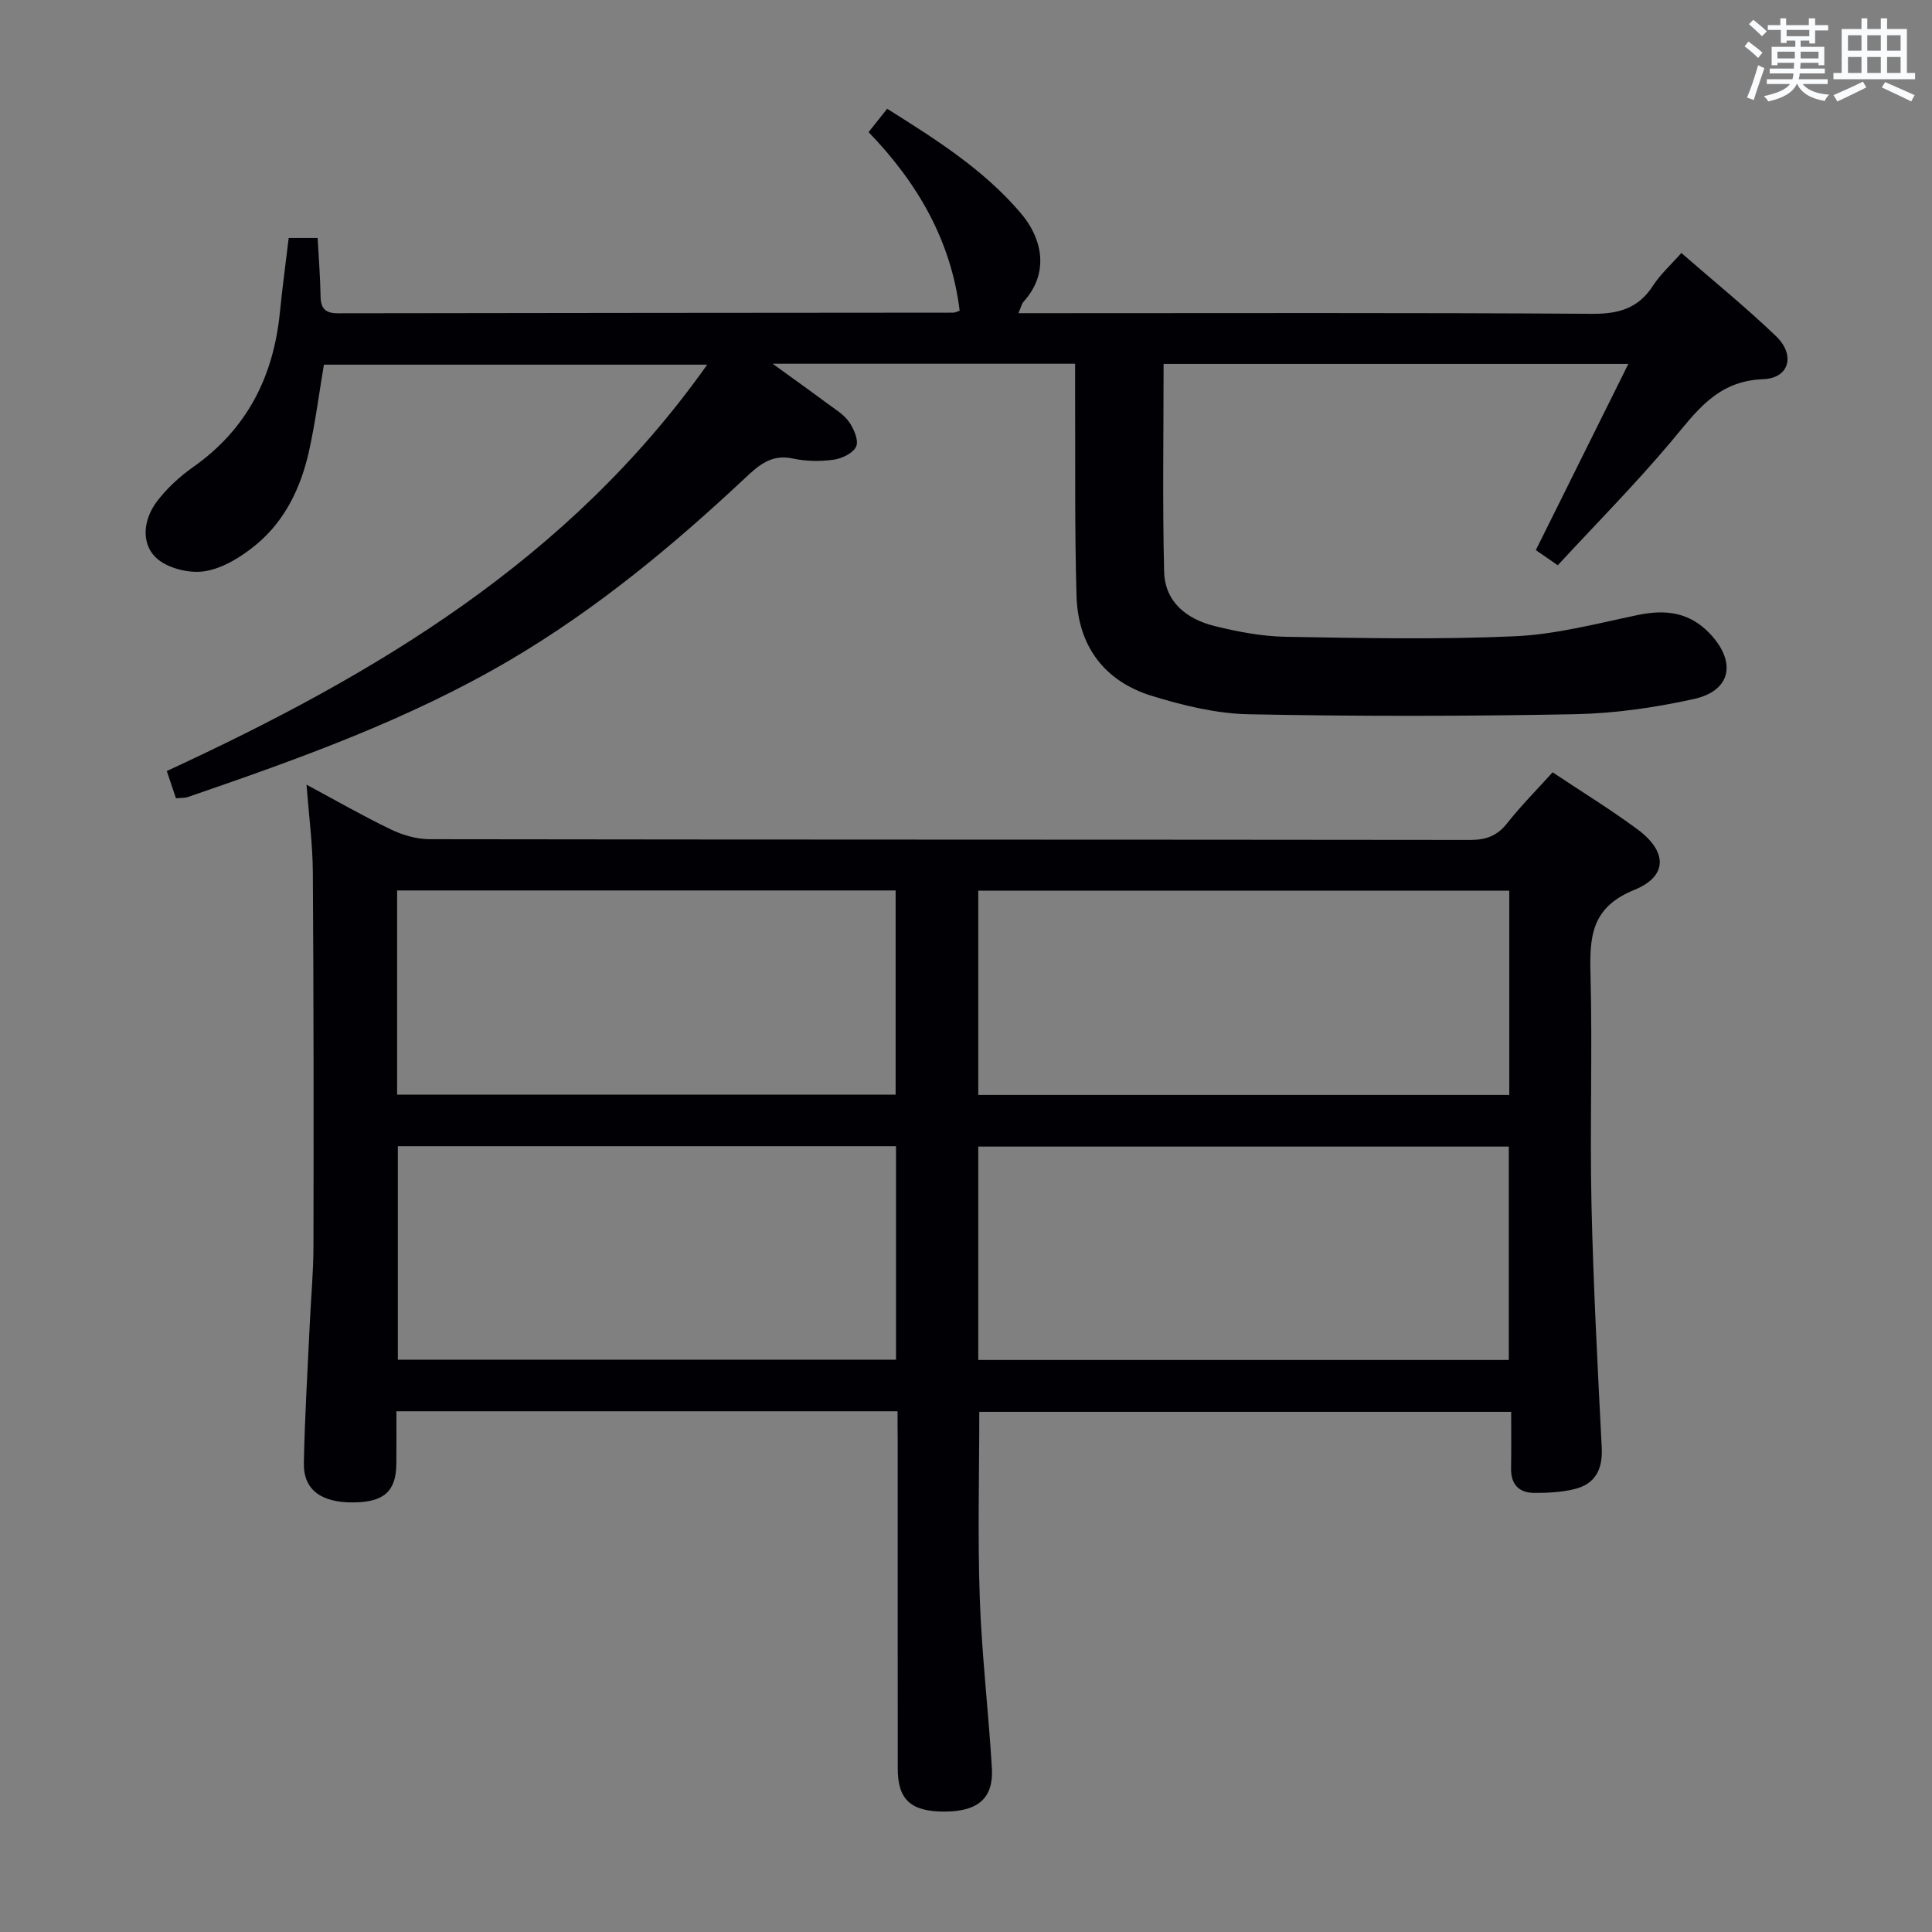 <svg enable-background="new 0 0 400 400" viewBox="0 0 400 400" xmlns="http://www.w3.org/2000/svg"><rect x="0" y="0" width="400" height="400" fill="#808080" stroke="none"/><path d="m185.83 292.19c-34.79 0-68.91 0-103.76 0 0 3.66.03 7.26-.01 10.85-.05 5.73-2.56 7.97-8.91 8.02-6.67.06-10.35-2.62-10.24-8.17.19-9.64.78-19.27 1.23-28.91.25-5.32.75-10.63.76-15.94.05-25.83.04-51.65-.13-77.48-.04-5.78-.81-11.56-1.31-18.1 6.17 3.31 11.73 6.51 17.5 9.28 2.43 1.17 5.31 2 7.98 2.01 71.82.11 143.64.06 215.45.15 3.3 0 5.6-.85 7.67-3.48 2.87-3.64 6.17-6.95 9.39-10.52 5.99 3.99 11.96 7.66 17.57 11.8 6.18 4.57 6.35 9.7-.67 12.55-8.97 3.64-9.26 9.78-9.05 17.62.41 15.82-.15 31.66.2 47.49.38 16.79 1.27 33.57 2.12 50.35.23 4.48-1.31 7.53-5.63 8.59-2.69.66-5.57.8-8.36.79-3.15-.02-4.84-1.78-4.78-5.09.07-3.8.02-7.59.02-11.69-37.02 0-73.57 0-110.12 0 0 12.98-.35 25.76.1 38.51.41 11.78 1.81 23.52 2.51 35.3.36 6.19-2.9 8.94-9.78 8.95-6.98.01-9.71-2.44-9.71-8.9-.02-22.66-.01-45.32-.01-67.99-.03-1.81-.03-3.62-.03-5.99zm126.55-10.62c0-15.16 0-29.71 0-44.18-36.87 0-73.29 0-109.84 0v44.18zm.1-54.87c0-14.53 0-28.44 0-42.29-36.9 0-73.45 0-109.94 0v42.29zm-230.11 10.61v44.2h103.14c0-14.86 0-29.41 0-44.2-34.41 0-68.5 0-103.14 0zm-.15-10.68h103.21c0-14.33 0-28.36 0-42.27-34.62 0-68.84 0-103.21 0z" fill="#010105"/><path d="m222.59 75.31c-20.86 0-41.08 0-62.62 0 4.4 3.19 7.84 5.64 11.23 8.16 1.6 1.19 3.44 2.27 4.55 3.83 1.02 1.44 2.07 3.83 1.52 5.13-.58 1.37-2.96 2.51-4.69 2.75-2.76.38-5.73.34-8.45-.25-4.45-.96-7.09 1.44-9.94 4.11-14.97 14.03-30.73 27.08-48.47 37.54-21.03 12.39-43.89 20.55-66.84 28.44-.61.21-1.31.15-2.45.26-.6-1.78-1.21-3.58-1.9-5.65 43.28-19.97 83.32-43.78 111.89-84.13-26.89 0-53.06 0-79.36 0-.99 5.88-1.76 11.97-3.09 17.93-1.66 7.45-4.91 14.3-10.84 19.25-3.07 2.56-6.94 4.98-10.75 5.59-3.25.52-7.9-.66-10.16-2.88-3.09-3.05-2.47-7.94.24-11.53 2.07-2.74 4.73-5.19 7.54-7.17 11.12-7.83 16.61-18.67 17.94-31.95.51-5.11 1.2-10.2 1.83-15.47h5.99c.22 4.18.55 8.12.61 12.07.04 2.52.97 3.52 3.57 3.52 42.49-.08 84.98-.09 127.48-.13.31 0 .63-.19 1.27-.4-1.78-14.51-8.71-26.47-18.86-36.98 1.37-1.71 2.47-3.1 3.85-4.83 10.04 6.31 19.82 12.47 27.52 21.44 5.01 5.83 5.84 12.87.72 18.5-.39.43-.51 1.1-1.06 2.38h5.8c37.66 0 75.32-.12 112.98.13 5.51.04 9.56-1.12 12.6-5.83 1.5-2.33 3.64-4.24 5.87-6.76 6.68 5.82 13.38 11.26 19.59 17.21 4.04 3.87 2.81 8.72-2.66 8.92-9.65.35-13.9 6.82-19.17 13.06-7.37 8.75-15.45 16.91-23.35 25.46-1.91-1.32-3.24-2.24-4.54-3.14 6.34-12.77 12.57-25.3 19.15-38.54-33.09 0-64.81 0-96.22 0 0 14.52-.24 28.77.11 43.01.16 6.3 4.7 9.83 10.44 11.25 4.8 1.19 9.79 2.14 14.71 2.23 15.83.27 31.68.6 47.48-.11 8.53-.38 17.01-2.64 25.44-4.4 5.83-1.22 10.84-.56 15.06 4 5.39 5.82 4.23 11.7-3.48 13.4-8.06 1.78-16.4 2.98-24.65 3.14-22.49.43-44.99.46-67.48.01-6.68-.13-13.5-1.8-19.95-3.77-9.95-3.03-15.41-10.36-15.71-20.75-.4-13.99-.22-27.99-.29-41.98-.01-1.96 0-3.92 0-6.07z" fill="#010105"/><g fill="#fafbfc"><path d="m361.2 9.6.8-1c.9.7 1.9 1.4 2.9 2.3l-.9 1.1c-1-1-2-1.8-2.8-2.4zm.5 10.6c.9-2.1 1.6-4.3 2.3-6.7.4.2.8.4 1.3.6-.7 2.1-1.5 4.3-2.2 6.6zm.4-15.2.9-.9c1 .8 2 1.6 2.8 2.4l-1 1c-.9-.9-1.8-1.7-2.7-2.5zm12.5-1.2h1.2v1.4h2.7v1.1h-2.7v2.7h-1.2v-.6h-1.8v1.3h4.9v3.8h-1.2v-.5h-3.7c0 .4-.1.9-.1 1.2h5.1v1h-5.2c0 .5-.1.9-.2 1.2h6v1h-5.2c1.1 1.3 2.9 2 5.5 2.2-.4.4-.7.8-.9 1.3-2.9-.5-4.8-1.6-5.7-3.5h-.1c-.8 1.7-2.7 2.9-5.9 3.6-.2-.4-.6-.8-.9-1.1 2.8-.6 4.6-1.4 5.4-2.5h-4.8v-1h5.3c.1-.3.2-.7.2-1.2h-4.9v-1h5c0-.4 0-.8.1-1.2h-3.5v.5h-1.2v-3.8h4.9v-1.3h-1.8v.5h-1.2v-2.7h-2.7v-1h2.6v-1.4h1.2v1.4h4.7v-1.4zm-6.6 8.3h3.6c0-.4 0-.9 0-1.4h-3.6zm1.9-4.6h4.7v-1.3h-4.7zm6.6 3.2h-3.7v1.4h3.7z"/><path d="m385.3 3.8h1.3v2.2h2.8v-2.2h1.3v2.2h4.1v9.1h1.7v1.3h-16.9v-1.3h1.7v-9.1h4.1v-2.2zm.4 13.1.7 1.2c-1.8.9-3.8 1.9-6 2.9-.2-.4-.5-.8-.8-1.3 2.3-1 4.3-1.9 6.1-2.8zm-3.1-6.4h2.8v-3.2h-2.8zm0 4.6h2.8v-3.3h-2.8zm4-4.6h2.8v-3.2h-2.8zm0 4.6h2.8v-3.3h-2.8zm3.7 1.9c2.1.9 4.1 1.8 6.1 2.7l-.7 1.3c-2.2-1.1-4.2-2-6.1-2.9zm3.2-9.7h-2.8v3.2h2.8zm-2.8 7.8h2.8v-3.3h-2.8z"/></g></svg>